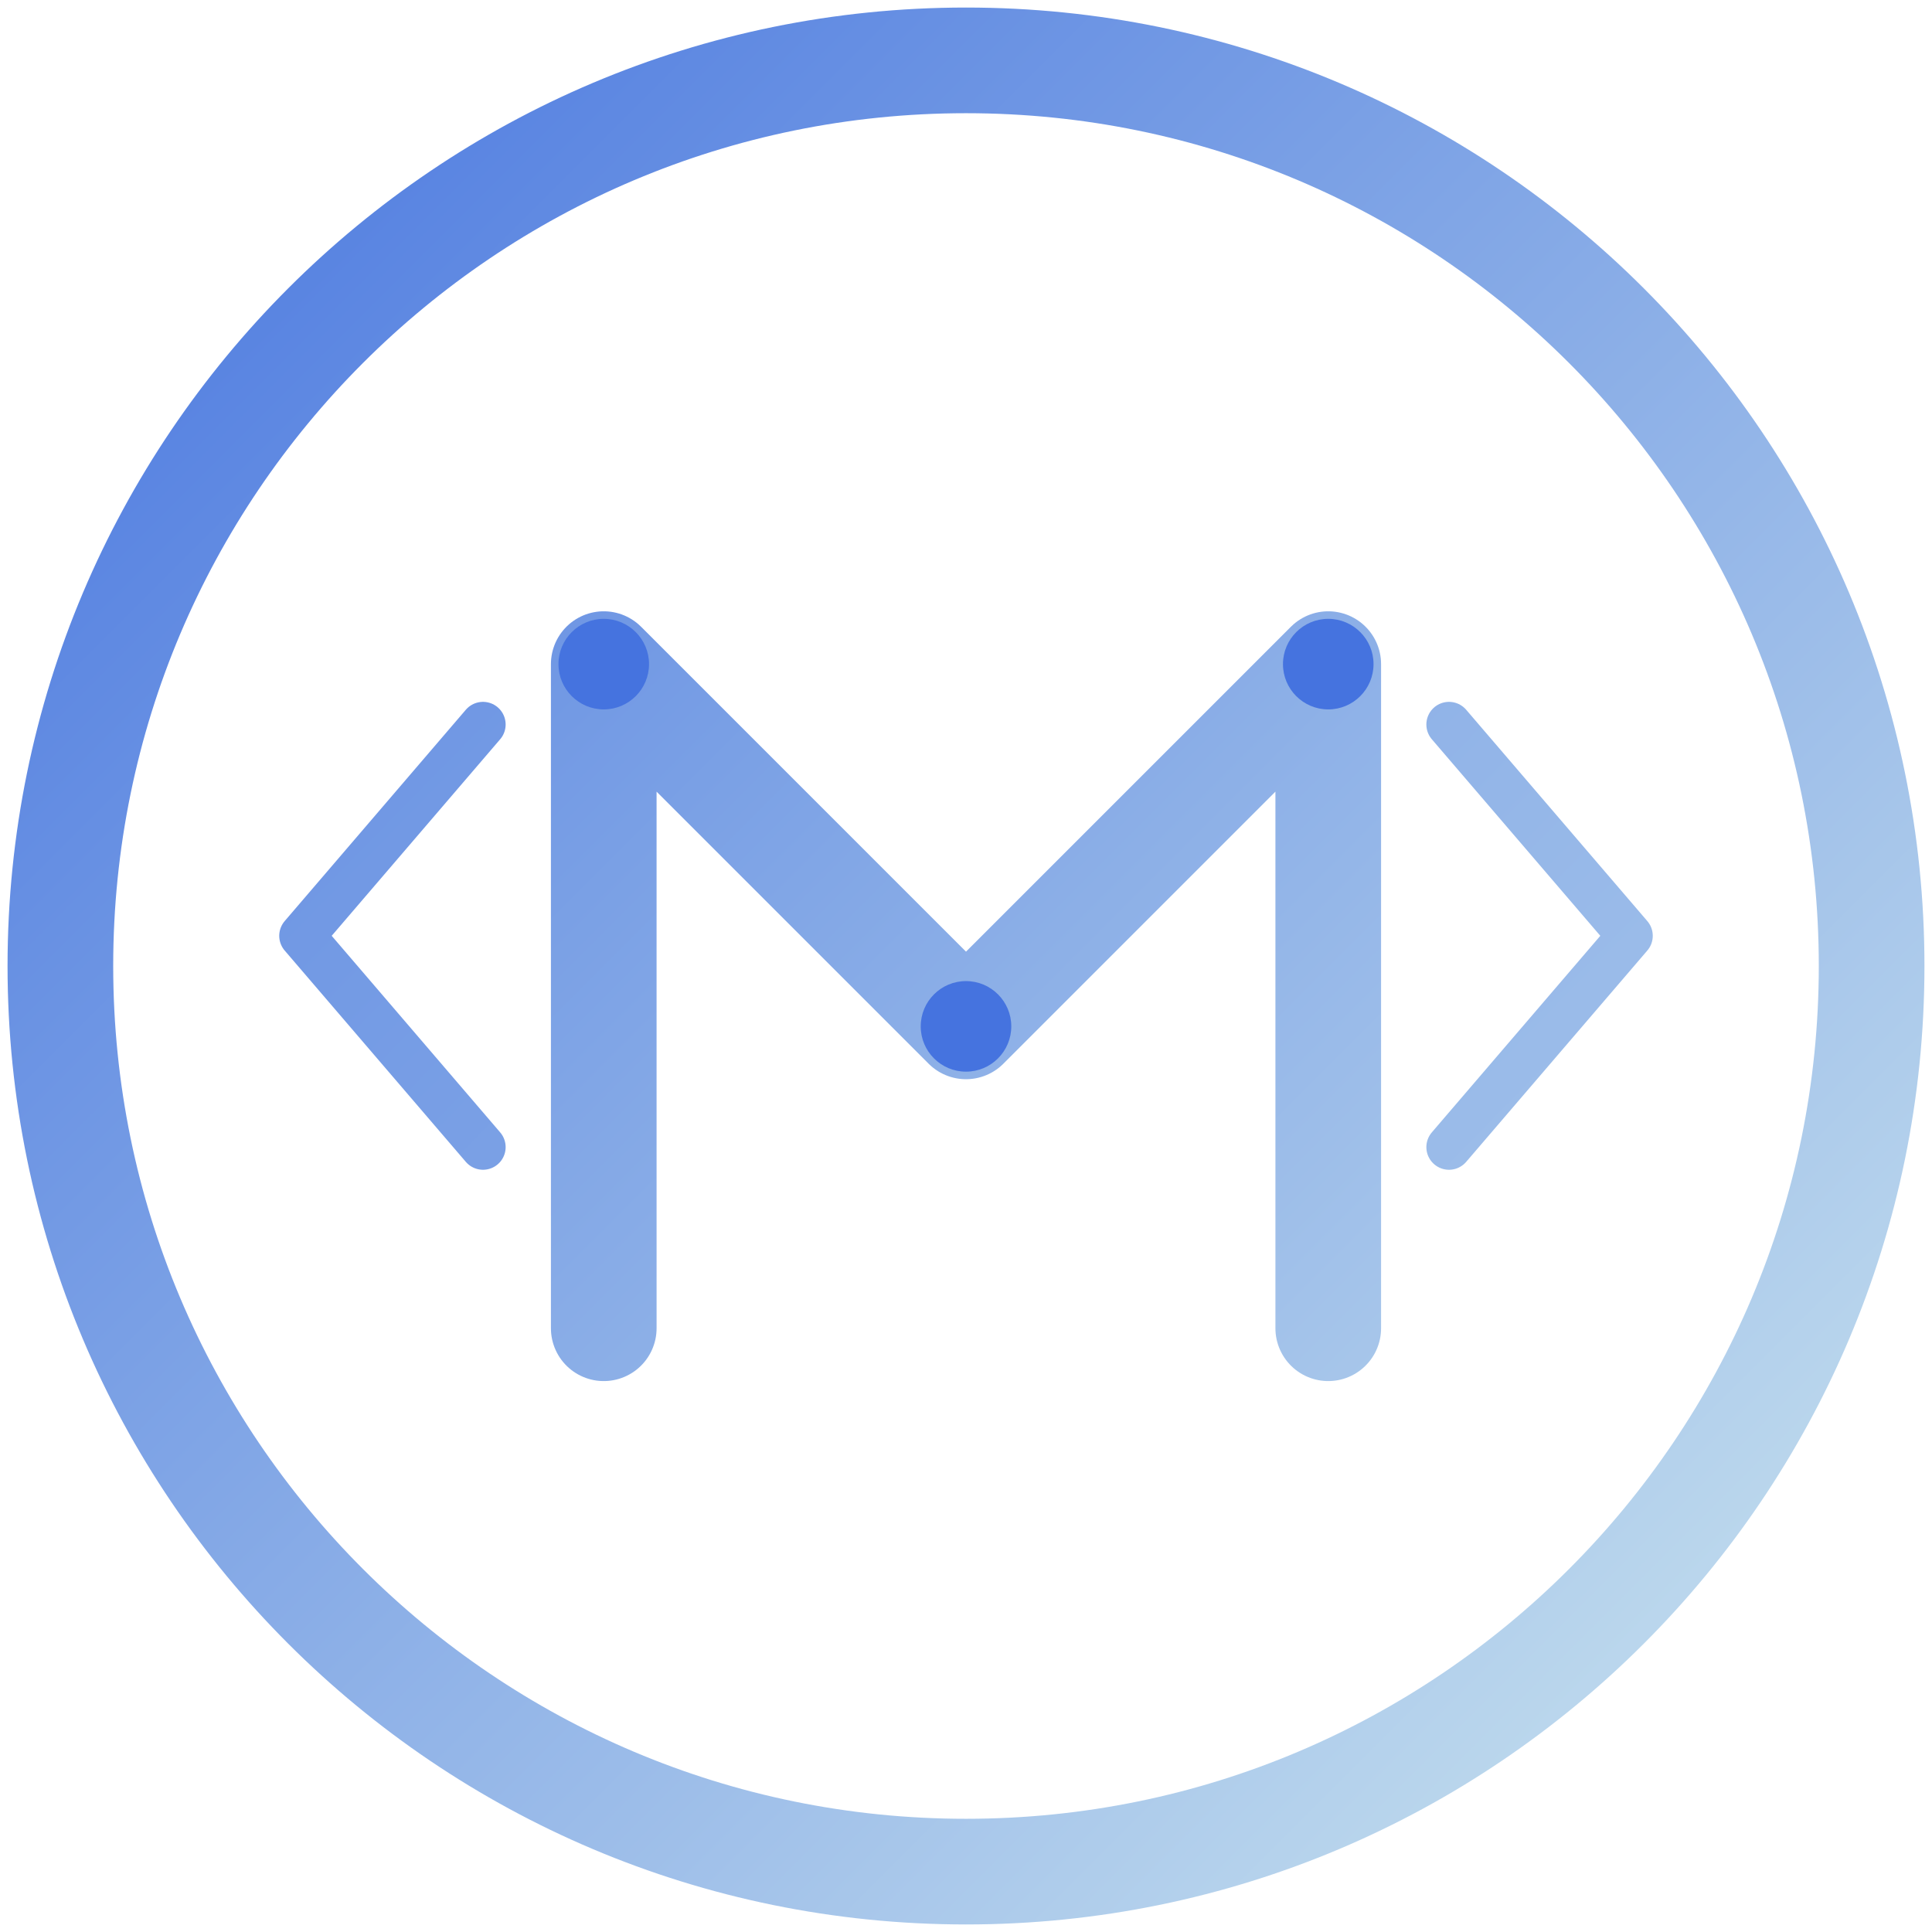 <svg width="64" height="64" viewBox="0 0 64 64" fill="none" xmlns="http://www.w3.org/2000/svg">
<g clip-path="url(#clip0_1_30)">
<path d="M32 62C48.569 62 62 48.569 62 32C62 15.431 48.569 2 32 2C15.431 2 2 15.431 2 32C2 48.569 15.431 62 32 62Z" stroke="url(#paint0_linear_1_30)" stroke-width="3.5"/>
<path d="M20 44V22L32 34L44 22V44" stroke="url(#paint1_linear_1_30)" stroke-width="3.5" stroke-linecap="round" stroke-linejoin="round"/>
<path d="M20 23.5C20.828 23.5 21.5 22.828 21.5 22C21.5 21.172 20.828 20.5 20 20.5C19.172 20.5 18.5 21.172 18.5 22C18.5 22.828 19.172 23.5 20 23.5Z" fill="#4573DF"/>
<path d="M44 23.5C44.828 23.5 45.5 22.828 45.5 22C45.5 21.172 44.828 20.5 44 20.5C43.172 20.5 42.5 21.172 42.5 22C42.5 22.828 43.172 23.5 44 23.5Z" fill="#4573DF"/>
<path d="M32 35.5C32.828 35.5 33.5 34.828 33.5 34C33.5 33.172 32.828 32.5 32 32.5C31.172 32.5 30.5 33.172 30.5 34C30.5 34.828 31.172 35.5 32 35.5Z" fill="#4573DF"/>
<path d="M16 38L10 31L16 24" stroke="url(#paint2_linear_1_30)" stroke-width="1.5" stroke-linecap="round" stroke-linejoin="round"/>
<path d="M48 38L54 31L48 24" stroke="url(#paint3_linear_1_30)" stroke-width="1.5" stroke-linecap="round" stroke-linejoin="round"/>
</g>
<defs>
<linearGradient id="paint0_linear_1_30" x1="0" y1="0" x2="64" y2="64" gradientUnits="userSpaceOnUse">
<stop stop-color="#4573DF"/>
<stop offset="1" stop-color="#CFE8EF"/>
</linearGradient>
<linearGradient id="paint1_linear_1_30" x1="0" y1="0" x2="64" y2="64" gradientUnits="userSpaceOnUse">
<stop stop-color="#4573DF"/>
<stop offset="1" stop-color="#CFE8EF"/>
</linearGradient>
<linearGradient id="paint2_linear_1_30" x1="-13.143" y1="-18" x2="98.833" y2="91.691" gradientUnits="userSpaceOnUse">
<stop stop-color="#4573DF"/>
<stop offset="1" stop-color="#CFE8EF"/>
</linearGradient>
<linearGradient id="paint3_linear_1_30" x1="-32.571" y1="-18" x2="79.405" y2="91.691" gradientUnits="userSpaceOnUse">
<stop stop-color="#4573DF"/>
<stop offset="1" stop-color="#CFE8EF"/>
</linearGradient>
<clipPath id="clip0_1_30">
<rect width="64" height="64" fill="white"/>
</clipPath>
</defs>
</svg>
